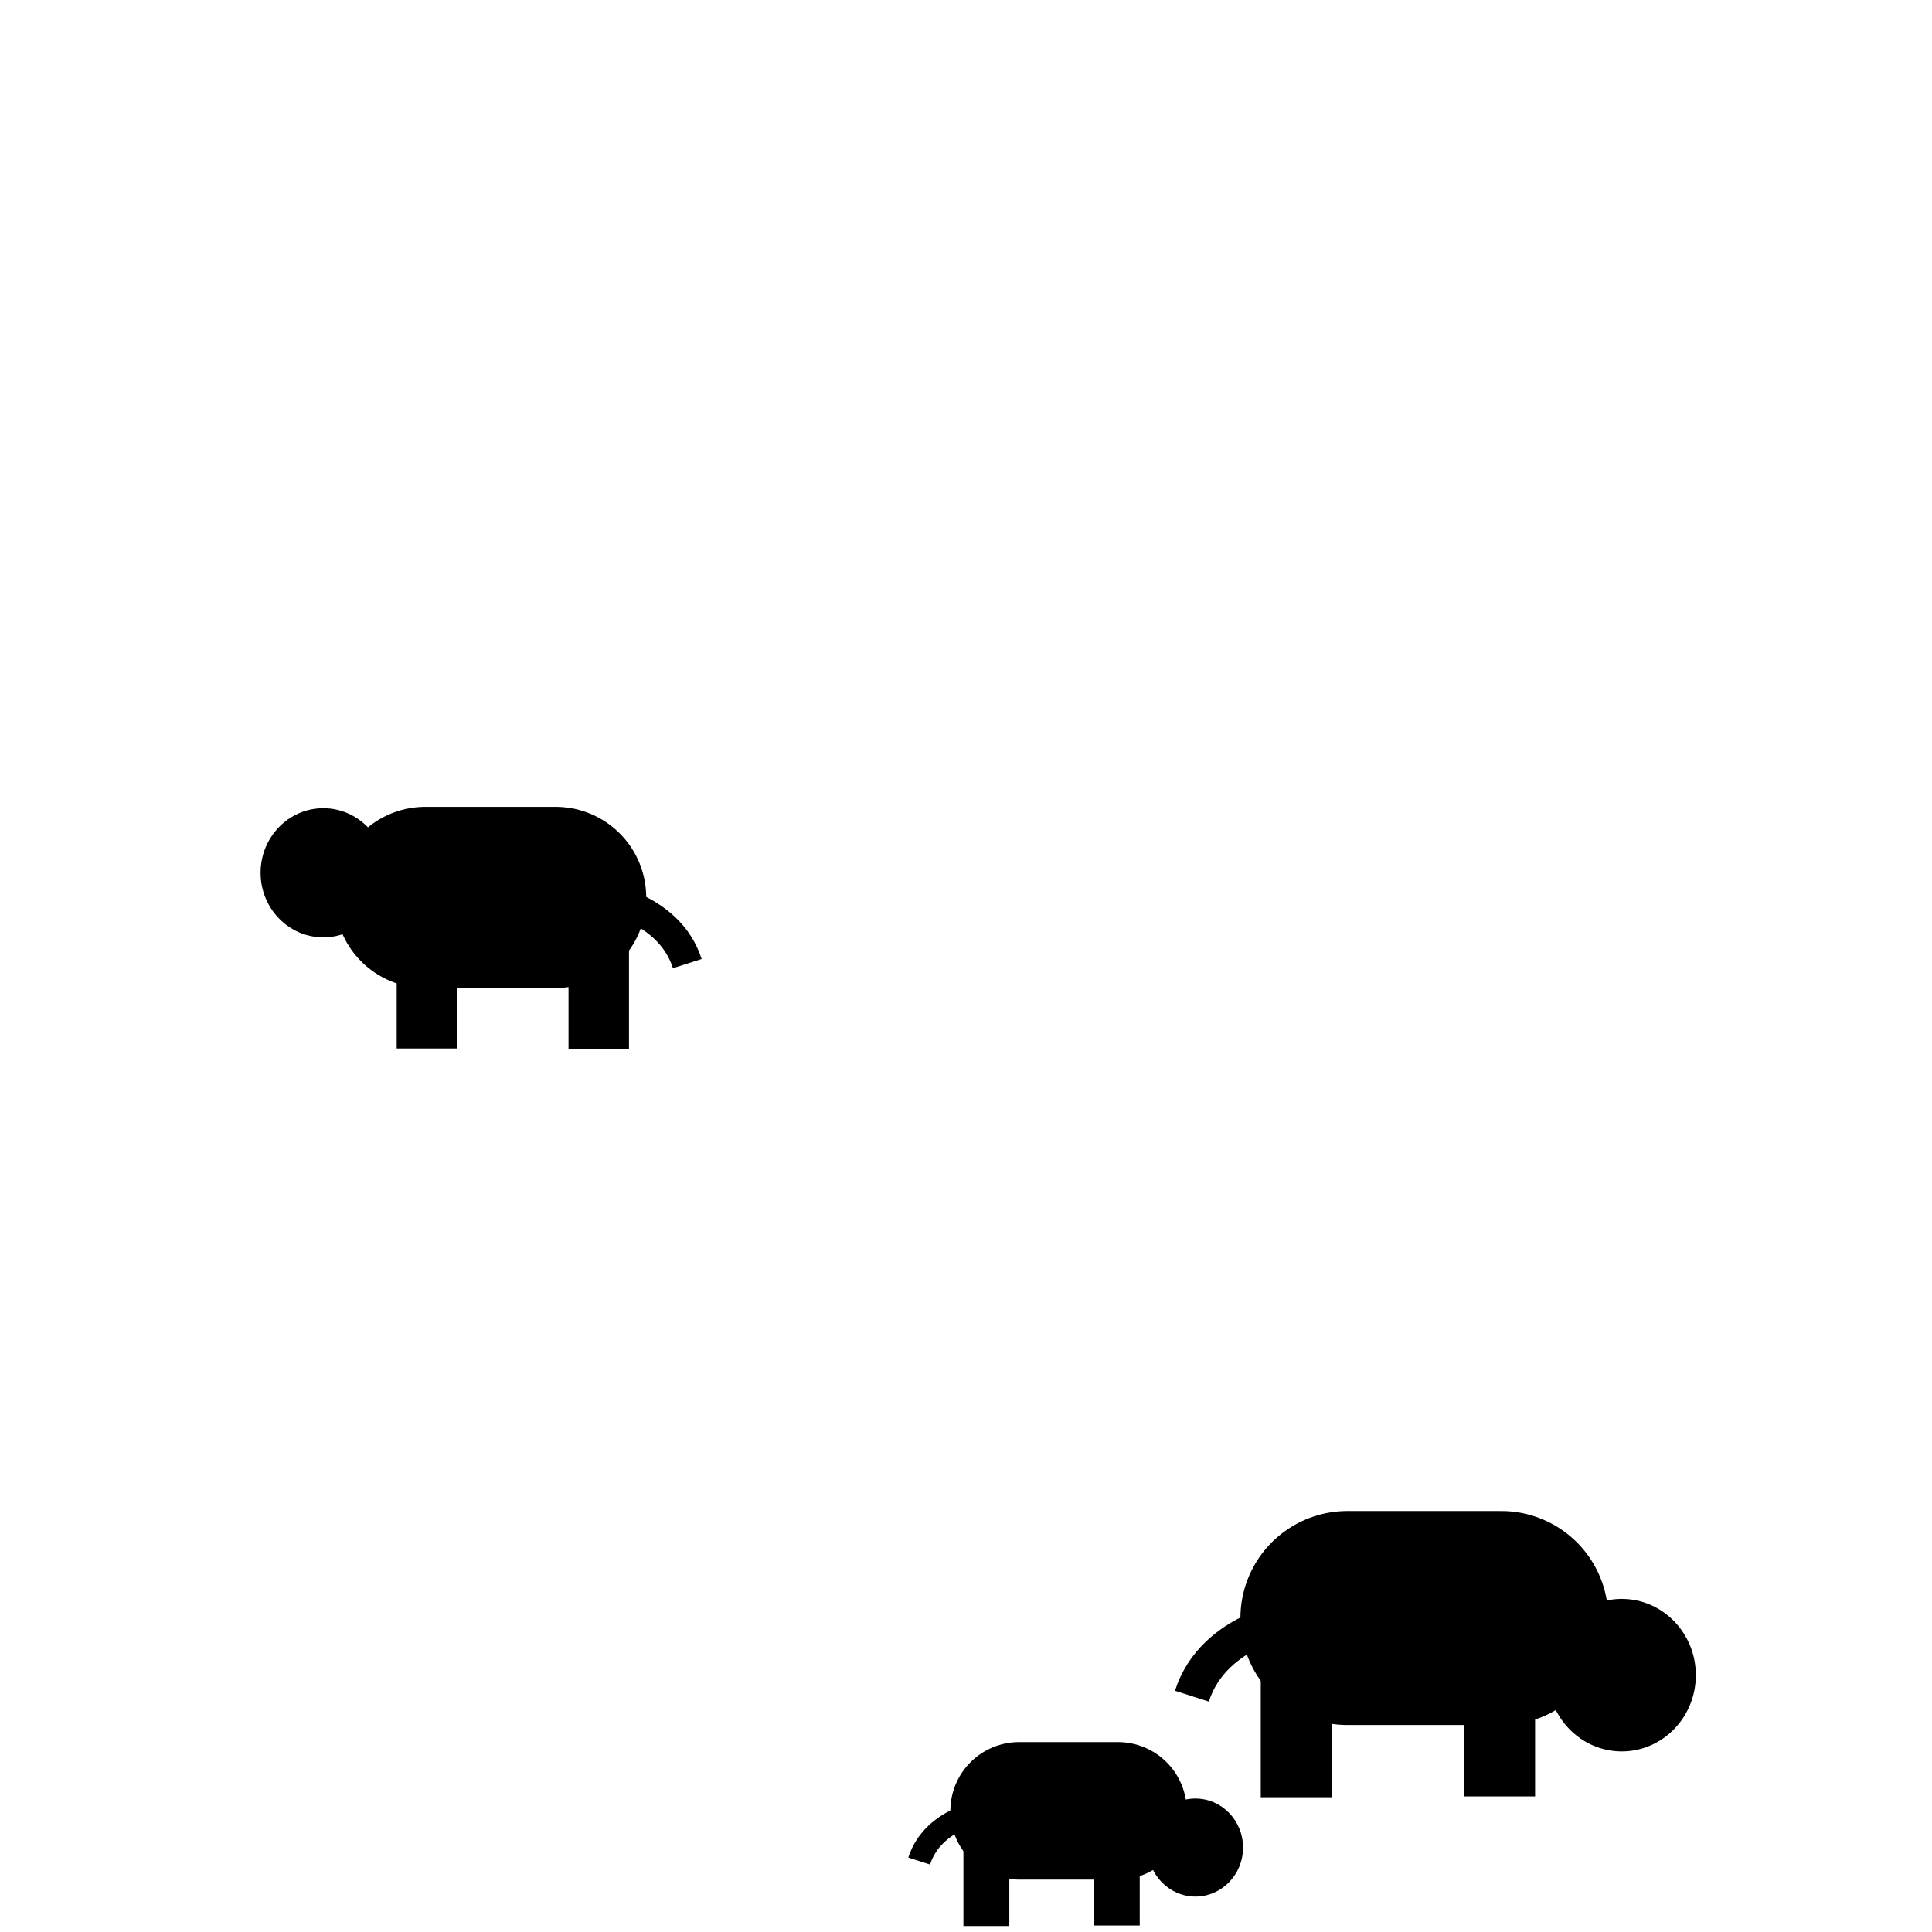 <?xml version="1.0" encoding="UTF-8"?>
<svg width="32" height="32" version="1.1" viewBox="0 0 8.467 8.467" xmlns="http://www.w3.org/2000/svg">
 <g transform="matrix(.759 0 0 .759 2.508 4.053)">
  <g fill="none" stroke="#000">
   <path d="m2.391 5.115v0.666" stroke-width=".265"/>
   <path d="m3.144 5.223v0.555" stroke-width=".265"/>
   <path d="m2.58 5.116h0.571" stroke-linecap="round" stroke-width=".794"/>
  </g>
  <ellipse cx="3.598" cy="5.328" rx=".275" ry=".283" style="paint-order:markers fill stroke"/>
  <path d="m2.391 5.115s-0.307 0.038-0.388 0.291" fill="none" stroke="#000" stroke-width=".132"/>
 </g>
 <g transform="matrix(1.181 0 0 1.181 2.858 1.049)">
  <g fill="none" stroke="#000">
   <path d="m2.391 5.115v0.666" stroke-width=".265"/>
   <path d="m3.144 5.223v0.555" stroke-width=".265"/>
   <path d="m2.58 5.116h0.571" stroke-linecap="round" stroke-width=".794"/>
  </g>
  <ellipse cx="3.598" cy="5.328" rx=".275" ry=".283" style="paint-order:markers fill stroke"/>
  <path d="m2.391 5.115s-0.307 0.038-0.388 0.291" fill="none" stroke="#000" stroke-width=".132"/>
 </g>
 <g transform="matrix(-1 0 0 1 5.015 -1.183)">
  <g fill="none" stroke="#000">
   <path d="m2.391 5.115v0.666" stroke-width=".265"/>
   <path d="m3.144 5.223v0.555" stroke-width=".265"/>
   <path d="m2.58 5.116h0.571" stroke-linecap="round" stroke-width=".794"/>
  </g>
  <ellipse cx="3.598" cy="5.008" rx=".275" ry=".283" style="paint-order:markers fill stroke"/>
  <path d="m2.391 5.115s-0.307 0.038-0.388 0.291" fill="none" stroke="#000" stroke-width=".132"/>
 </g>
</svg>
